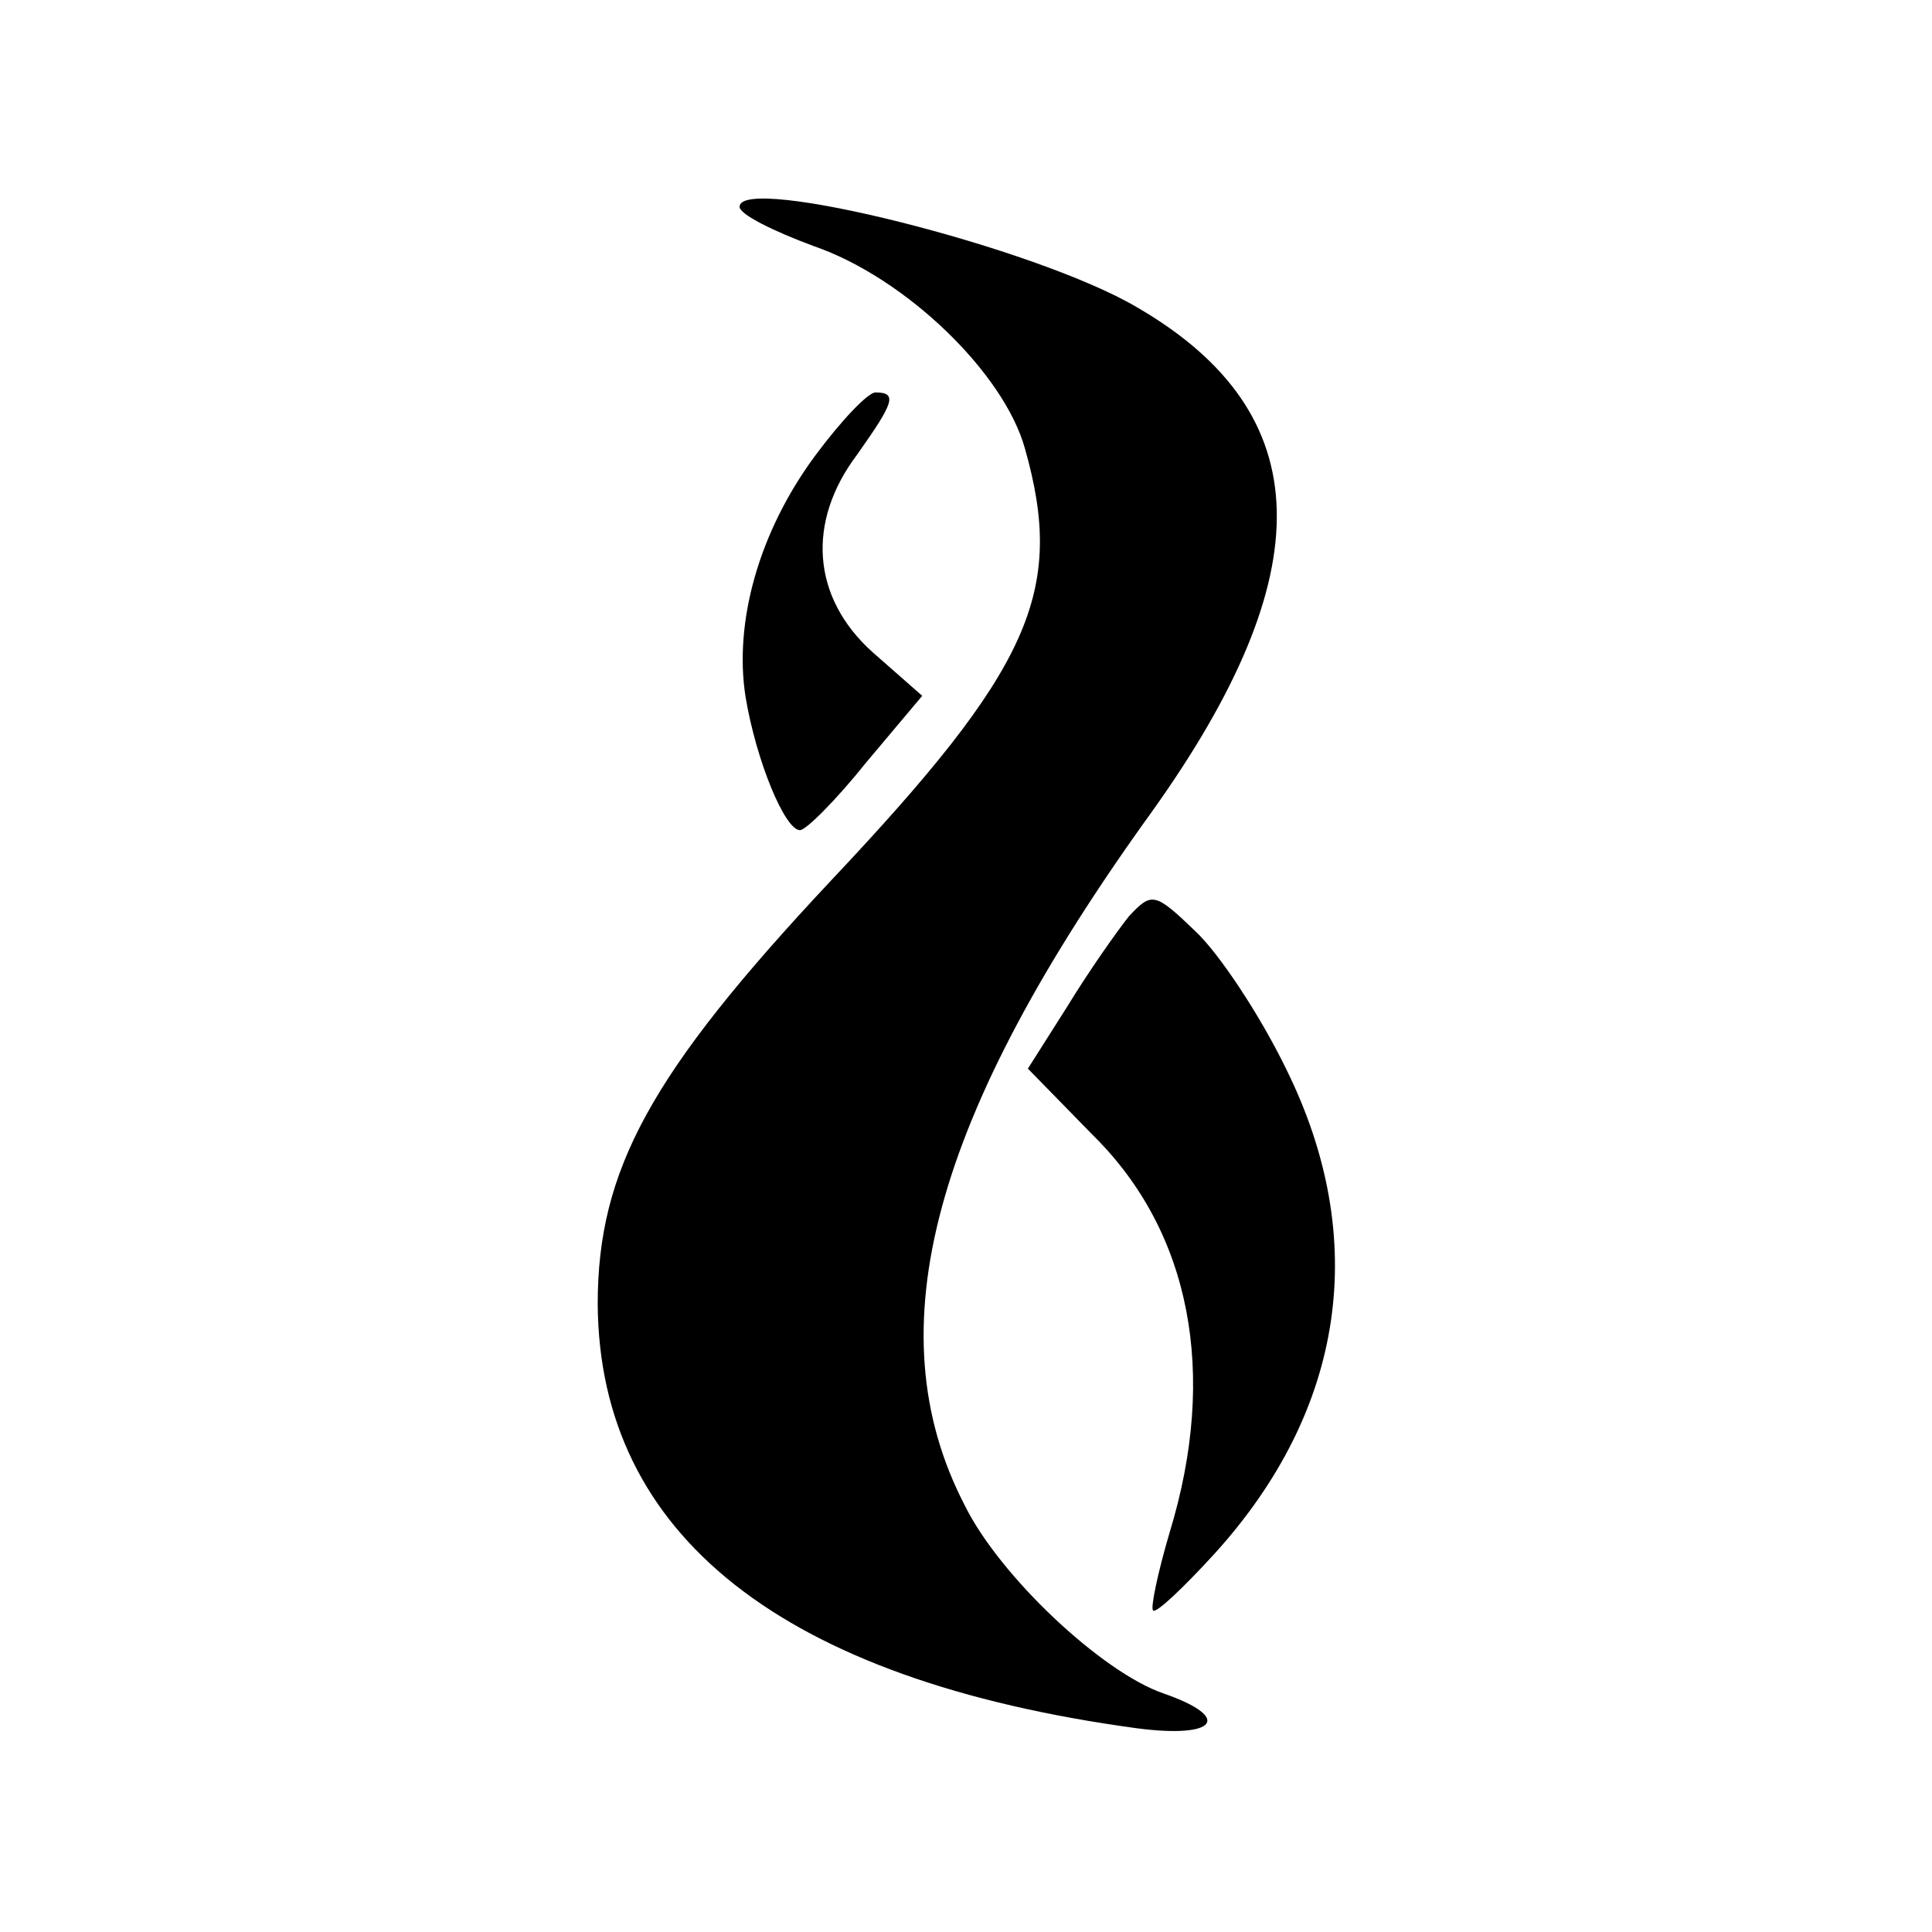 <?xml version="1.0" standalone="no"?>
<!DOCTYPE svg PUBLIC "-//W3C//DTD SVG 20010904//EN"
 "http://www.w3.org/TR/2001/REC-SVG-20010904/DTD/svg10.dtd">
<svg version="1.0" xmlns="http://www.w3.org/2000/svg"
 width="128pt" height="128pt" viewBox="0 0 128 128"
 preserveAspectRatio="xMidYMid meet">
<g transform="translate(0,128) scale(0.1,-0.1)"
fill="#000000" stroke="none">
<path d="M490 1143 c0 -5 22 -16 49 -26 61 -21 126 -84 140 -134 27 -95 4
-146 -129 -287 -119 -127 -154 -191 -154 -280 1 -153 122 -249 357 -281 53 -7
64 7 18 23 -41 14 -109 78 -132 125 -60 116 -21 258 124 459 113 158 111 264
-9 334 -67 40 -264 89 -264 67z"/>
<path d="M540 978 c-37 -50 -54 -110 -46 -160 7 -42 26 -88 36 -88 4 0 24 20
44 45 l37 44 -33 29 c-40 36 -44 86 -10 131 24 34 27 41 12 41 -5 0 -23 -19
-40 -42z"/>
<path d="M748 673 c-8 -10 -27 -37 -41 -60 l-26 -41 43 -44 c65 -64 83 -158
51 -263 -8 -27 -13 -51 -11 -52 2 -2 20 15 41 38 86 95 103 208 47 321 -17 35
-44 76 -60 91 -27 26 -29 26 -44 10z"/>
</g>
</svg>
